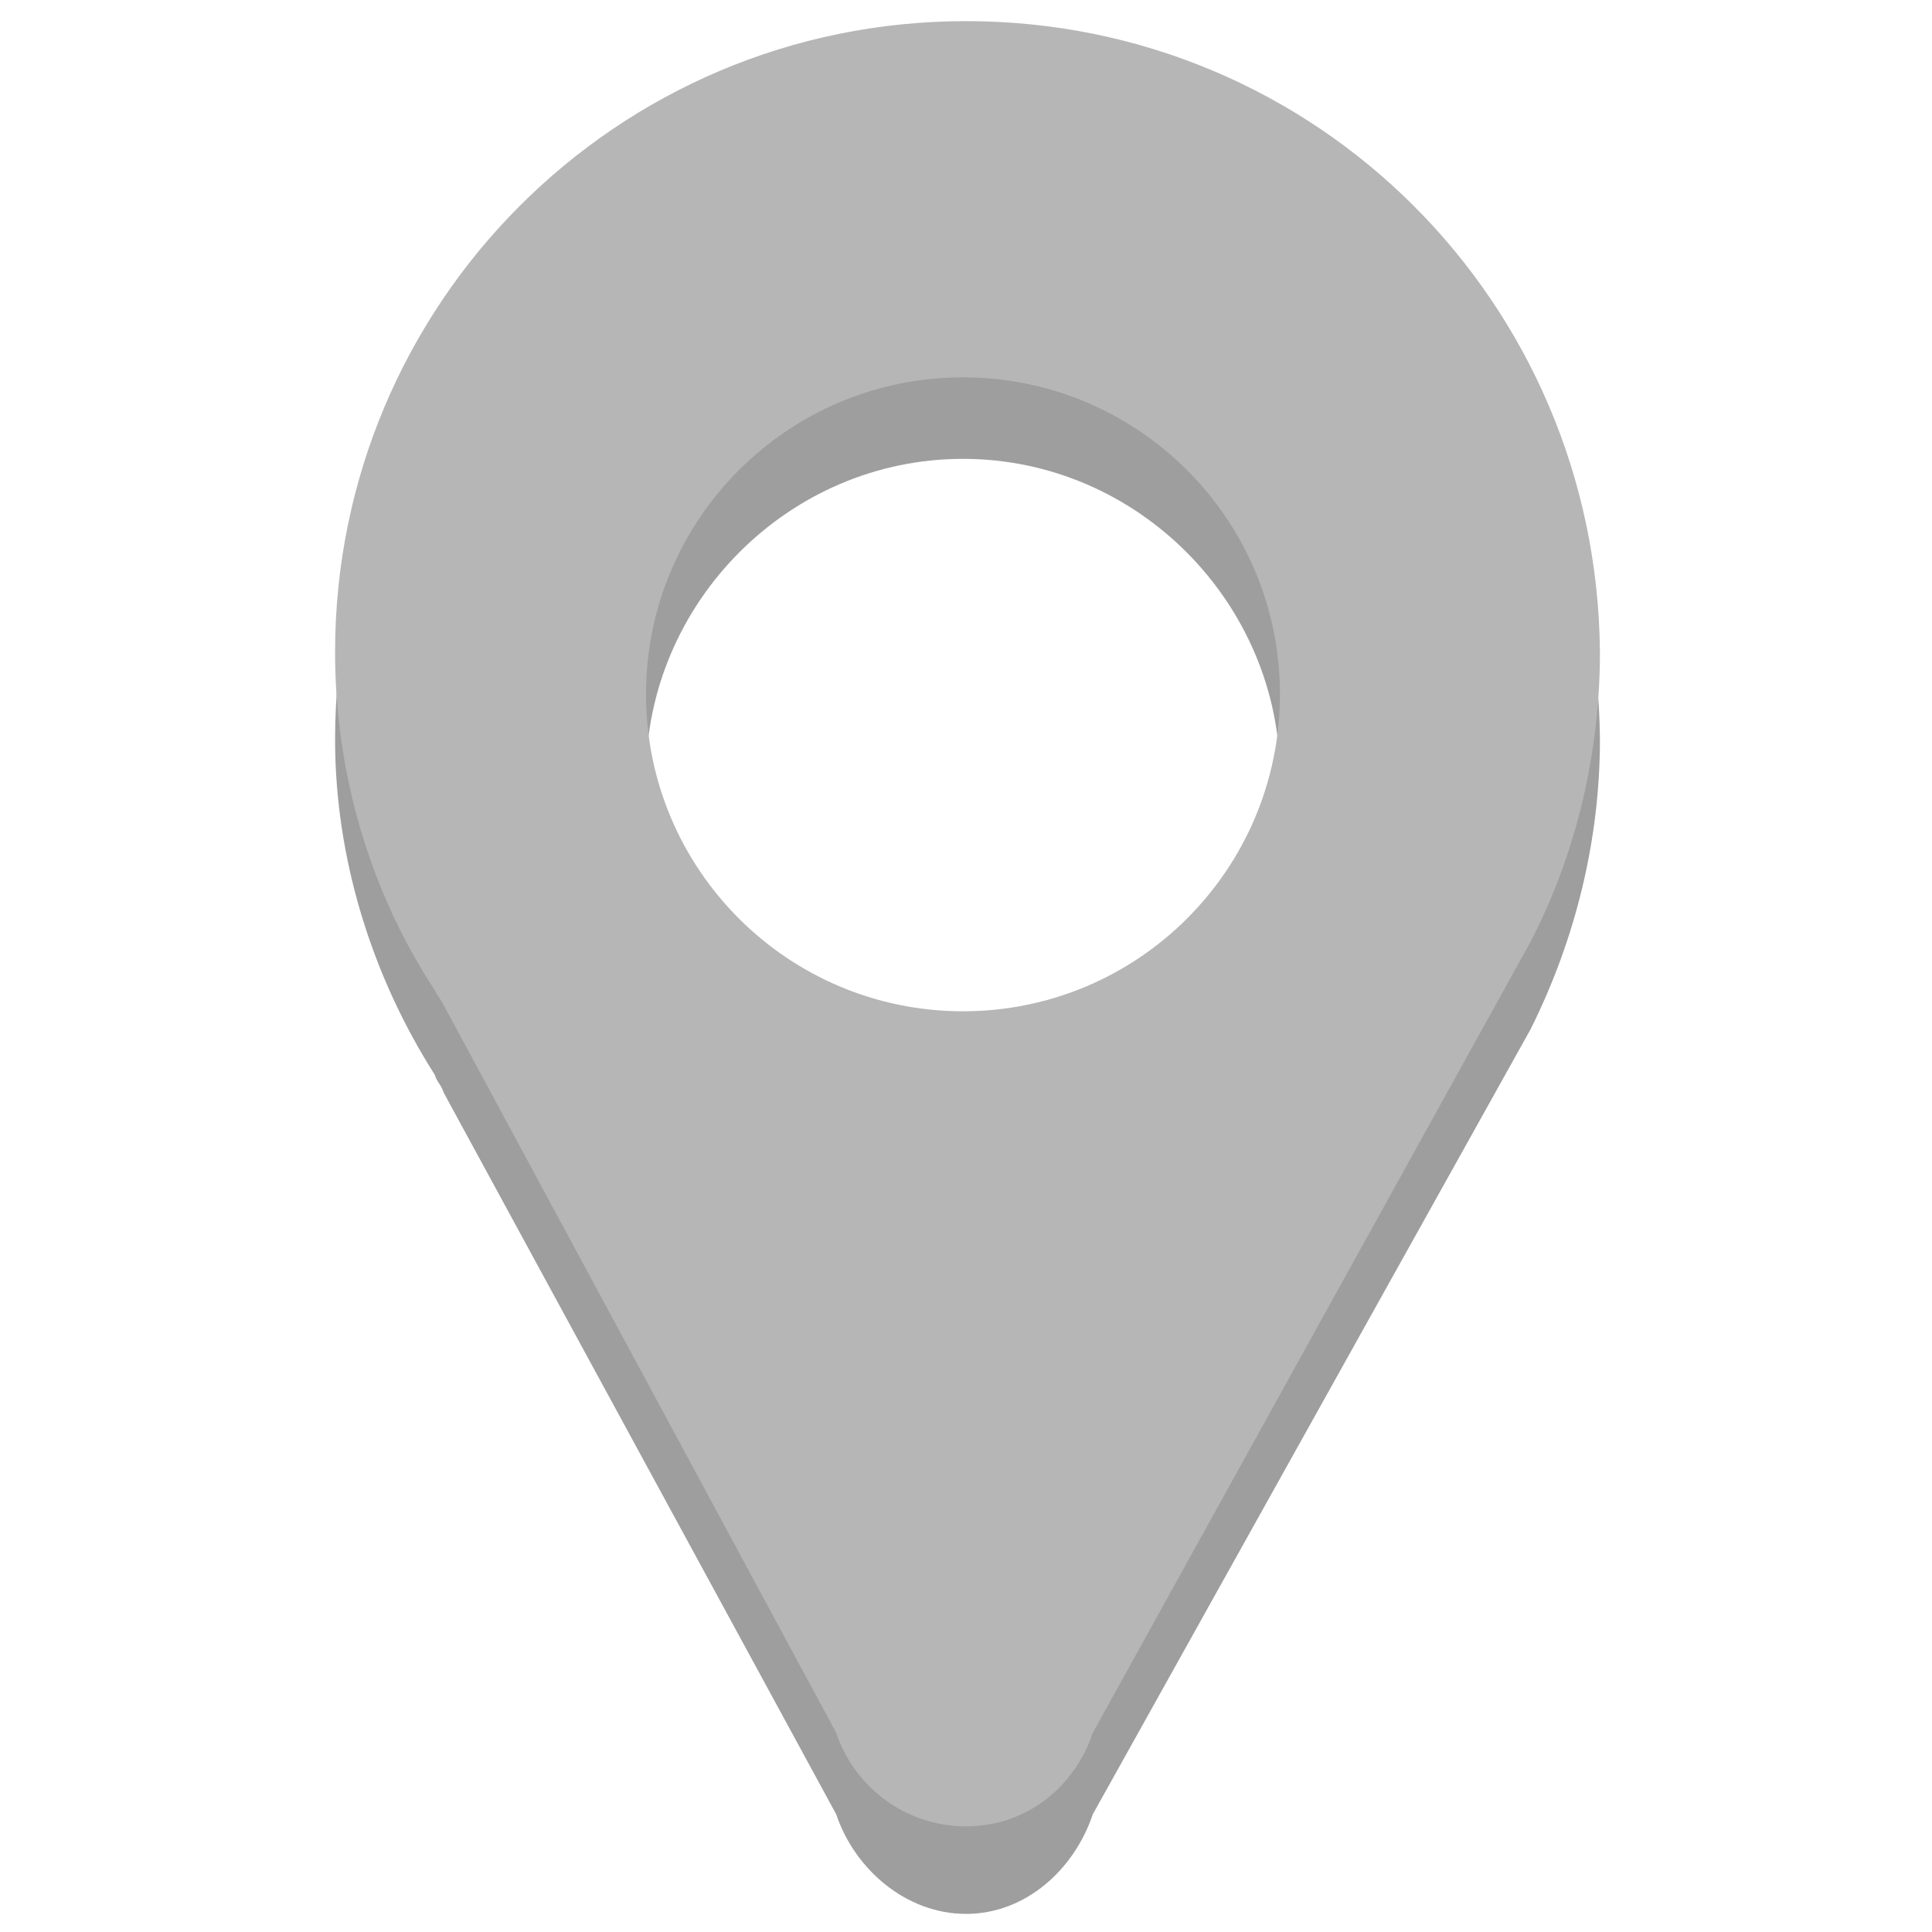 <?xml version="1.0" encoding="utf-8"?>
<!-- Generator: Adobe Illustrator 18.0.0, SVG Export Plug-In . SVG Version: 6.00 Build 0)  -->
<!DOCTYPE svg PUBLIC "-//W3C//DTD SVG 1.1//EN" "http://www.w3.org/Graphics/SVG/1.1/DTD/svg11.dtd">
<svg version="1.1" id="Layer_1" xmlns="http://www.w3.org/2000/svg" xmlns:xlink="http://www.w3.org/1999/xlink" x="0px" y="0px"
	 width="64px" height="64px" viewBox="0 0 64 64" enable-background="new 0 0 64 64" xml:space="preserve">
<g>
	<path fill="#9E9E9E" d="M32,3.6c-11.6,0-20.9,9.3-20.9,20.9c0,3.9,1.2,7.8,3.3,11.1c0.1,0.3,0.2,0.3,0.3,0.6l13,23.9
		c0.6,1.8,2.3,3.3,4.3,3.3s3.6-1.5,4.2-3.3l14.5-26c1.5-3,2.3-6.3,2.3-9.6C52.9,12.8,43.6,3.6,32,3.6z M31.9,15.2
		c5.8,0,10.5,4.8,10.5,10.5c0,6-4.7,10.5-10.5,10.5s-10.5-4.5-10.5-10.5C21.4,20,26.1,15.2,31.9,15.2z"/>
	<path fill="#B6B6B6" d="M32,0.7c-11.6,0-20.9,9.4-20.9,20.9c0,4.1,1.2,8,3.3,11.2c0.1,0.2,0.2,0.3,0.3,0.5l13,24.1
		c0.6,1.8,2.3,3.1,4.3,3.1s3.6-1.3,4.2-3.1l14.5-26.2c1.5-2.9,2.3-6.2,2.3-9.6C52.9,10,43.6,0.7,32,0.7z M31.9,12.5
		c5.8,0,10.5,4.7,10.5,10.5s-4.7,10.5-10.5,10.5S21.4,28.8,21.4,23S26.1,12.5,31.9,12.5z"/>
</g>
</svg>
